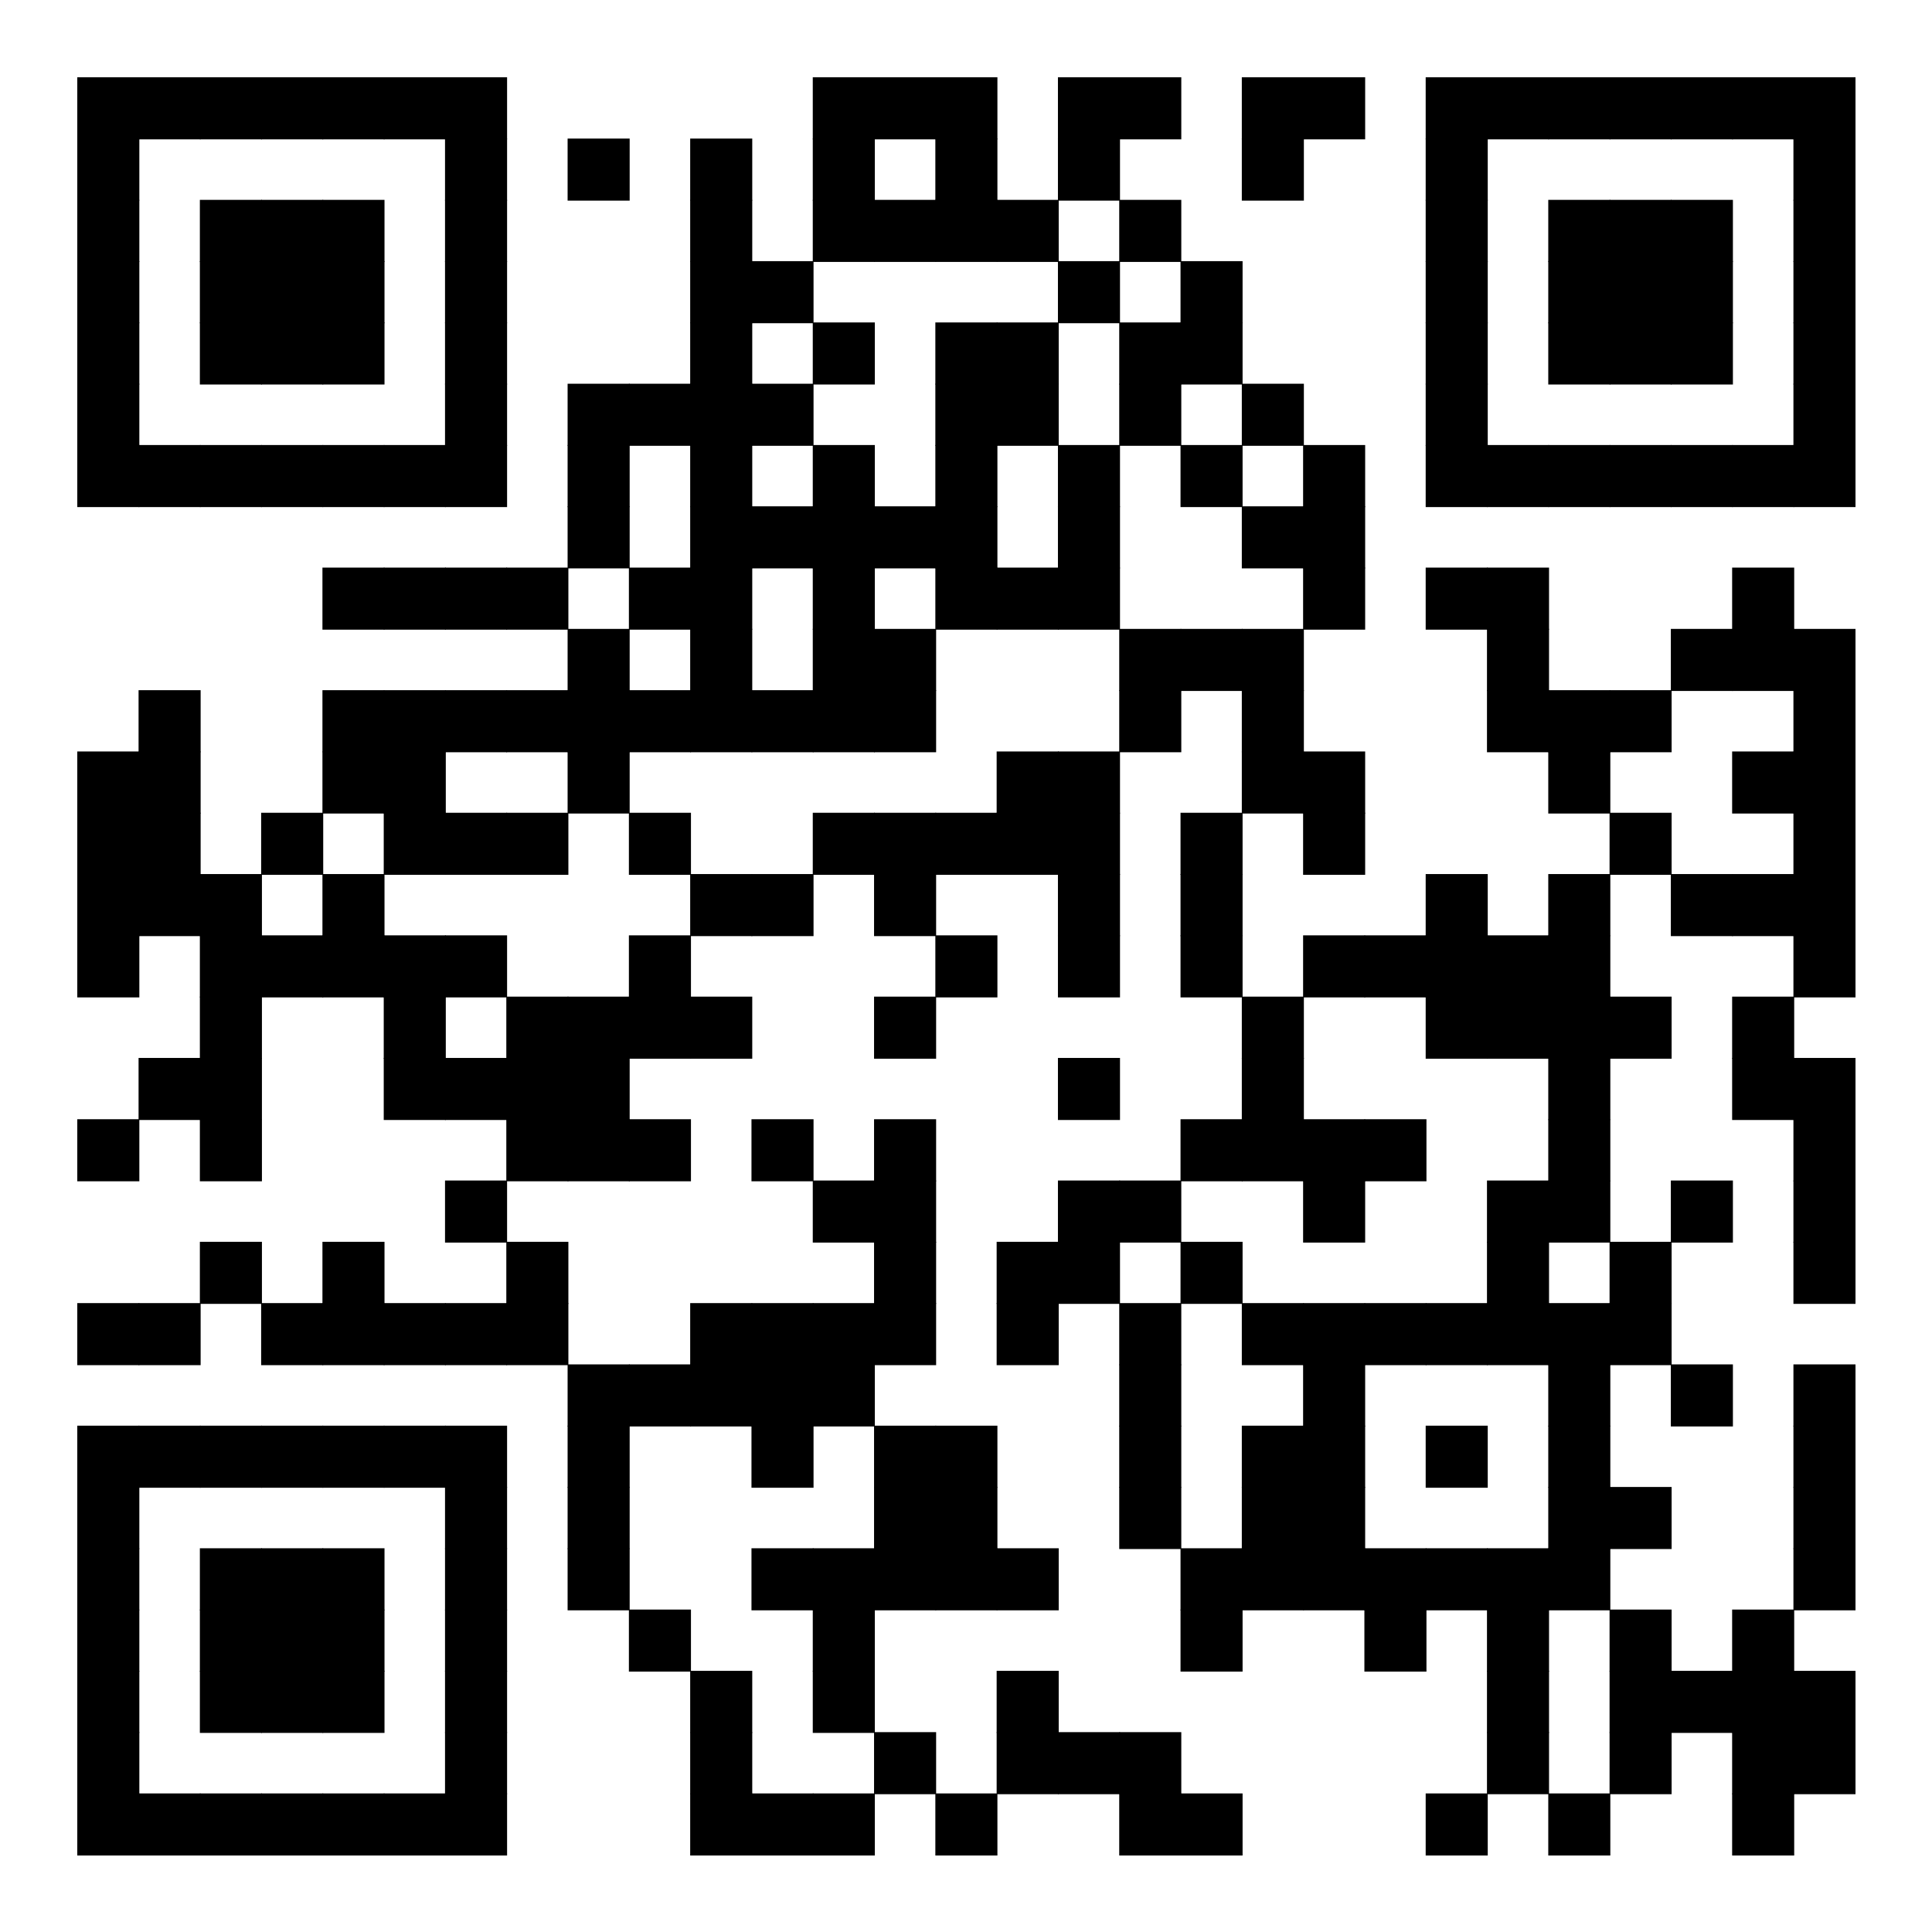 <svg version="1.1" baseProfile="tiny" xmlns="http://www.w3.org/2000/svg" width="250" height="250" ><rect xmlns="http://www.w3.org/2000/svg" shape-rendering="optimizeSpeed" width="250" height="250" fill="#fff" x="0" y="0"/><rect shape-rendering="optimizeSpeed" fill="#000" x="10" y="10"  width="8.031" height="8.031"></rect><rect shape-rendering="optimizeSpeed" fill="#000" x="17.931" y="10"  width="8.031" height="8.031"></rect><rect shape-rendering="optimizeSpeed" fill="#000" x="25.862" y="10"  width="8.031" height="8.031"></rect><rect shape-rendering="optimizeSpeed" fill="#000" x="33.793" y="10"  width="8.031" height="8.031"></rect><rect shape-rendering="optimizeSpeed" fill="#000" x="41.724" y="10"  width="8.031" height="8.031"></rect><rect shape-rendering="optimizeSpeed" fill="#000" x="49.655" y="10"  width="8.031" height="8.031"></rect><rect shape-rendering="optimizeSpeed" fill="#000" x="57.586" y="10"  width="8.031" height="8.031"></rect><rect shape-rendering="optimizeSpeed" fill="#000" x="105.172" y="10"  width="8.031" height="8.031"></rect><rect shape-rendering="optimizeSpeed" fill="#000" x="113.103" y="10"  width="8.031" height="8.031"></rect><rect shape-rendering="optimizeSpeed" fill="#000" x="121.034" y="10"  width="8.031" height="8.031"></rect><rect shape-rendering="optimizeSpeed" fill="#000" x="136.897" y="10"  width="8.031" height="8.031"></rect><rect shape-rendering="optimizeSpeed" fill="#000" x="144.828" y="10"  width="8.031" height="8.031"></rect><rect shape-rendering="optimizeSpeed" fill="#000" x="160.69" y="10"  width="8.031" height="8.031"></rect><rect shape-rendering="optimizeSpeed" fill="#000" x="168.621" y="10"  width="8.031" height="8.031"></rect><rect shape-rendering="optimizeSpeed" fill="#000" x="184.483" y="10"  width="8.031" height="8.031"></rect><rect shape-rendering="optimizeSpeed" fill="#000" x="192.414" y="10"  width="8.031" height="8.031"></rect><rect shape-rendering="optimizeSpeed" fill="#000" x="200.345" y="10"  width="8.031" height="8.031"></rect><rect shape-rendering="optimizeSpeed" fill="#000" x="208.276" y="10"  width="8.031" height="8.031"></rect><rect shape-rendering="optimizeSpeed" fill="#000" x="216.207" y="10"  width="8.031" height="8.031"></rect><rect shape-rendering="optimizeSpeed" fill="#000" x="224.138" y="10"  width="8.031" height="8.031"></rect><rect shape-rendering="optimizeSpeed" fill="#000" x="232.069" y="10"  width="8.031" height="8.031"></rect><rect shape-rendering="optimizeSpeed" fill="#000" x="10" y="17.931"  width="8.031" height="8.031"></rect><rect shape-rendering="optimizeSpeed" fill="#000" x="57.586" y="17.931"  width="8.031" height="8.031"></rect><rect shape-rendering="optimizeSpeed" fill="#000" x="73.448" y="17.931"  width="8.031" height="8.031"></rect><rect shape-rendering="optimizeSpeed" fill="#000" x="89.31" y="17.931"  width="8.031" height="8.031"></rect><rect shape-rendering="optimizeSpeed" fill="#000" x="105.172" y="17.931"  width="8.031" height="8.031"></rect><rect shape-rendering="optimizeSpeed" fill="#000" x="121.034" y="17.931"  width="8.031" height="8.031"></rect><rect shape-rendering="optimizeSpeed" fill="#000" x="136.897" y="17.931"  width="8.031" height="8.031"></rect><rect shape-rendering="optimizeSpeed" fill="#000" x="160.69" y="17.931"  width="8.031" height="8.031"></rect><rect shape-rendering="optimizeSpeed" fill="#000" x="184.483" y="17.931"  width="8.031" height="8.031"></rect><rect shape-rendering="optimizeSpeed" fill="#000" x="232.069" y="17.931"  width="8.031" height="8.031"></rect><rect shape-rendering="optimizeSpeed" fill="#000" x="10" y="25.862"  width="8.031" height="8.031"></rect><rect shape-rendering="optimizeSpeed" fill="#000" x="25.862" y="25.862"  width="8.031" height="8.031"></rect><rect shape-rendering="optimizeSpeed" fill="#000" x="33.793" y="25.862"  width="8.031" height="8.031"></rect><rect shape-rendering="optimizeSpeed" fill="#000" x="41.724" y="25.862"  width="8.031" height="8.031"></rect><rect shape-rendering="optimizeSpeed" fill="#000" x="57.586" y="25.862"  width="8.031" height="8.031"></rect><rect shape-rendering="optimizeSpeed" fill="#000" x="89.31" y="25.862"  width="8.031" height="8.031"></rect><rect shape-rendering="optimizeSpeed" fill="#000" x="105.172" y="25.862"  width="8.031" height="8.031"></rect><rect shape-rendering="optimizeSpeed" fill="#000" x="113.103" y="25.862"  width="8.031" height="8.031"></rect><rect shape-rendering="optimizeSpeed" fill="#000" x="121.034" y="25.862"  width="8.031" height="8.031"></rect><rect shape-rendering="optimizeSpeed" fill="#000" x="128.966" y="25.862"  width="8.031" height="8.031"></rect><rect shape-rendering="optimizeSpeed" fill="#000" x="144.828" y="25.862"  width="8.031" height="8.031"></rect><rect shape-rendering="optimizeSpeed" fill="#000" x="184.483" y="25.862"  width="8.031" height="8.031"></rect><rect shape-rendering="optimizeSpeed" fill="#000" x="200.345" y="25.862"  width="8.031" height="8.031"></rect><rect shape-rendering="optimizeSpeed" fill="#000" x="208.276" y="25.862"  width="8.031" height="8.031"></rect><rect shape-rendering="optimizeSpeed" fill="#000" x="216.207" y="25.862"  width="8.031" height="8.031"></rect><rect shape-rendering="optimizeSpeed" fill="#000" x="232.069" y="25.862"  width="8.031" height="8.031"></rect><rect shape-rendering="optimizeSpeed" fill="#000" x="10" y="33.793"  width="8.031" height="8.031"></rect><rect shape-rendering="optimizeSpeed" fill="#000" x="25.862" y="33.793"  width="8.031" height="8.031"></rect><rect shape-rendering="optimizeSpeed" fill="#000" x="33.793" y="33.793"  width="8.031" height="8.031"></rect><rect shape-rendering="optimizeSpeed" fill="#000" x="41.724" y="33.793"  width="8.031" height="8.031"></rect><rect shape-rendering="optimizeSpeed" fill="#000" x="57.586" y="33.793"  width="8.031" height="8.031"></rect><rect shape-rendering="optimizeSpeed" fill="#000" x="89.31" y="33.793"  width="8.031" height="8.031"></rect><rect shape-rendering="optimizeSpeed" fill="#000" x="97.241" y="33.793"  width="8.031" height="8.031"></rect><rect shape-rendering="optimizeSpeed" fill="#000" x="136.897" y="33.793"  width="8.031" height="8.031"></rect><rect shape-rendering="optimizeSpeed" fill="#000" x="152.759" y="33.793"  width="8.031" height="8.031"></rect><rect shape-rendering="optimizeSpeed" fill="#000" x="184.483" y="33.793"  width="8.031" height="8.031"></rect><rect shape-rendering="optimizeSpeed" fill="#000" x="200.345" y="33.793"  width="8.031" height="8.031"></rect><rect shape-rendering="optimizeSpeed" fill="#000" x="208.276" y="33.793"  width="8.031" height="8.031"></rect><rect shape-rendering="optimizeSpeed" fill="#000" x="216.207" y="33.793"  width="8.031" height="8.031"></rect><rect shape-rendering="optimizeSpeed" fill="#000" x="232.069" y="33.793"  width="8.031" height="8.031"></rect><rect shape-rendering="optimizeSpeed" fill="#000" x="10" y="41.724"  width="8.031" height="8.031"></rect><rect shape-rendering="optimizeSpeed" fill="#000" x="25.862" y="41.724"  width="8.031" height="8.031"></rect><rect shape-rendering="optimizeSpeed" fill="#000" x="33.793" y="41.724"  width="8.031" height="8.031"></rect><rect shape-rendering="optimizeSpeed" fill="#000" x="41.724" y="41.724"  width="8.031" height="8.031"></rect><rect shape-rendering="optimizeSpeed" fill="#000" x="57.586" y="41.724"  width="8.031" height="8.031"></rect><rect shape-rendering="optimizeSpeed" fill="#000" x="89.31" y="41.724"  width="8.031" height="8.031"></rect><rect shape-rendering="optimizeSpeed" fill="#000" x="105.172" y="41.724"  width="8.031" height="8.031"></rect><rect shape-rendering="optimizeSpeed" fill="#000" x="121.034" y="41.724"  width="8.031" height="8.031"></rect><rect shape-rendering="optimizeSpeed" fill="#000" x="128.966" y="41.724"  width="8.031" height="8.031"></rect><rect shape-rendering="optimizeSpeed" fill="#000" x="144.828" y="41.724"  width="8.031" height="8.031"></rect><rect shape-rendering="optimizeSpeed" fill="#000" x="152.759" y="41.724"  width="8.031" height="8.031"></rect><rect shape-rendering="optimizeSpeed" fill="#000" x="184.483" y="41.724"  width="8.031" height="8.031"></rect><rect shape-rendering="optimizeSpeed" fill="#000" x="200.345" y="41.724"  width="8.031" height="8.031"></rect><rect shape-rendering="optimizeSpeed" fill="#000" x="208.276" y="41.724"  width="8.031" height="8.031"></rect><rect shape-rendering="optimizeSpeed" fill="#000" x="216.207" y="41.724"  width="8.031" height="8.031"></rect><rect shape-rendering="optimizeSpeed" fill="#000" x="232.069" y="41.724"  width="8.031" height="8.031"></rect><rect shape-rendering="optimizeSpeed" fill="#000" x="10" y="49.655"  width="8.031" height="8.031"></rect><rect shape-rendering="optimizeSpeed" fill="#000" x="57.586" y="49.655"  width="8.031" height="8.031"></rect><rect shape-rendering="optimizeSpeed" fill="#000" x="73.448" y="49.655"  width="8.031" height="8.031"></rect><rect shape-rendering="optimizeSpeed" fill="#000" x="81.379" y="49.655"  width="8.031" height="8.031"></rect><rect shape-rendering="optimizeSpeed" fill="#000" x="89.31" y="49.655"  width="8.031" height="8.031"></rect><rect shape-rendering="optimizeSpeed" fill="#000" x="97.241" y="49.655"  width="8.031" height="8.031"></rect><rect shape-rendering="optimizeSpeed" fill="#000" x="121.034" y="49.655"  width="8.031" height="8.031"></rect><rect shape-rendering="optimizeSpeed" fill="#000" x="128.966" y="49.655"  width="8.031" height="8.031"></rect><rect shape-rendering="optimizeSpeed" fill="#000" x="144.828" y="49.655"  width="8.031" height="8.031"></rect><rect shape-rendering="optimizeSpeed" fill="#000" x="160.69" y="49.655"  width="8.031" height="8.031"></rect><rect shape-rendering="optimizeSpeed" fill="#000" x="184.483" y="49.655"  width="8.031" height="8.031"></rect><rect shape-rendering="optimizeSpeed" fill="#000" x="232.069" y="49.655"  width="8.031" height="8.031"></rect><rect shape-rendering="optimizeSpeed" fill="#000" x="10" y="57.586"  width="8.031" height="8.031"></rect><rect shape-rendering="optimizeSpeed" fill="#000" x="17.931" y="57.586"  width="8.031" height="8.031"></rect><rect shape-rendering="optimizeSpeed" fill="#000" x="25.862" y="57.586"  width="8.031" height="8.031"></rect><rect shape-rendering="optimizeSpeed" fill="#000" x="33.793" y="57.586"  width="8.031" height="8.031"></rect><rect shape-rendering="optimizeSpeed" fill="#000" x="41.724" y="57.586"  width="8.031" height="8.031"></rect><rect shape-rendering="optimizeSpeed" fill="#000" x="49.655" y="57.586"  width="8.031" height="8.031"></rect><rect shape-rendering="optimizeSpeed" fill="#000" x="57.586" y="57.586"  width="8.031" height="8.031"></rect><rect shape-rendering="optimizeSpeed" fill="#000" x="73.448" y="57.586"  width="8.031" height="8.031"></rect><rect shape-rendering="optimizeSpeed" fill="#000" x="89.31" y="57.586"  width="8.031" height="8.031"></rect><rect shape-rendering="optimizeSpeed" fill="#000" x="105.172" y="57.586"  width="8.031" height="8.031"></rect><rect shape-rendering="optimizeSpeed" fill="#000" x="121.034" y="57.586"  width="8.031" height="8.031"></rect><rect shape-rendering="optimizeSpeed" fill="#000" x="136.897" y="57.586"  width="8.031" height="8.031"></rect><rect shape-rendering="optimizeSpeed" fill="#000" x="152.759" y="57.586"  width="8.031" height="8.031"></rect><rect shape-rendering="optimizeSpeed" fill="#000" x="168.621" y="57.586"  width="8.031" height="8.031"></rect><rect shape-rendering="optimizeSpeed" fill="#000" x="184.483" y="57.586"  width="8.031" height="8.031"></rect><rect shape-rendering="optimizeSpeed" fill="#000" x="192.414" y="57.586"  width="8.031" height="8.031"></rect><rect shape-rendering="optimizeSpeed" fill="#000" x="200.345" y="57.586"  width="8.031" height="8.031"></rect><rect shape-rendering="optimizeSpeed" fill="#000" x="208.276" y="57.586"  width="8.031" height="8.031"></rect><rect shape-rendering="optimizeSpeed" fill="#000" x="216.207" y="57.586"  width="8.031" height="8.031"></rect><rect shape-rendering="optimizeSpeed" fill="#000" x="224.138" y="57.586"  width="8.031" height="8.031"></rect><rect shape-rendering="optimizeSpeed" fill="#000" x="232.069" y="57.586"  width="8.031" height="8.031"></rect><rect shape-rendering="optimizeSpeed" fill="#000" x="73.448" y="65.517"  width="8.031" height="8.031"></rect><rect shape-rendering="optimizeSpeed" fill="#000" x="89.31" y="65.517"  width="8.031" height="8.031"></rect><rect shape-rendering="optimizeSpeed" fill="#000" x="97.241" y="65.517"  width="8.031" height="8.031"></rect><rect shape-rendering="optimizeSpeed" fill="#000" x="105.172" y="65.517"  width="8.031" height="8.031"></rect><rect shape-rendering="optimizeSpeed" fill="#000" x="113.103" y="65.517"  width="8.031" height="8.031"></rect><rect shape-rendering="optimizeSpeed" fill="#000" x="121.034" y="65.517"  width="8.031" height="8.031"></rect><rect shape-rendering="optimizeSpeed" fill="#000" x="136.897" y="65.517"  width="8.031" height="8.031"></rect><rect shape-rendering="optimizeSpeed" fill="#000" x="160.69" y="65.517"  width="8.031" height="8.031"></rect><rect shape-rendering="optimizeSpeed" fill="#000" x="168.621" y="65.517"  width="8.031" height="8.031"></rect><rect shape-rendering="optimizeSpeed" fill="#000" x="41.724" y="73.448"  width="8.031" height="8.031"></rect><rect shape-rendering="optimizeSpeed" fill="#000" x="49.655" y="73.448"  width="8.031" height="8.031"></rect><rect shape-rendering="optimizeSpeed" fill="#000" x="57.586" y="73.448"  width="8.031" height="8.031"></rect><rect shape-rendering="optimizeSpeed" fill="#000" x="65.517" y="73.448"  width="8.031" height="8.031"></rect><rect shape-rendering="optimizeSpeed" fill="#000" x="81.379" y="73.448"  width="8.031" height="8.031"></rect><rect shape-rendering="optimizeSpeed" fill="#000" x="89.31" y="73.448"  width="8.031" height="8.031"></rect><rect shape-rendering="optimizeSpeed" fill="#000" x="105.172" y="73.448"  width="8.031" height="8.031"></rect><rect shape-rendering="optimizeSpeed" fill="#000" x="121.034" y="73.448"  width="8.031" height="8.031"></rect><rect shape-rendering="optimizeSpeed" fill="#000" x="128.966" y="73.448"  width="8.031" height="8.031"></rect><rect shape-rendering="optimizeSpeed" fill="#000" x="136.897" y="73.448"  width="8.031" height="8.031"></rect><rect shape-rendering="optimizeSpeed" fill="#000" x="168.621" y="73.448"  width="8.031" height="8.031"></rect><rect shape-rendering="optimizeSpeed" fill="#000" x="184.483" y="73.448"  width="8.031" height="8.031"></rect><rect shape-rendering="optimizeSpeed" fill="#000" x="192.414" y="73.448"  width="8.031" height="8.031"></rect><rect shape-rendering="optimizeSpeed" fill="#000" x="224.138" y="73.448"  width="8.031" height="8.031"></rect><rect shape-rendering="optimizeSpeed" fill="#000" x="73.448" y="81.379"  width="8.031" height="8.031"></rect><rect shape-rendering="optimizeSpeed" fill="#000" x="89.31" y="81.379"  width="8.031" height="8.031"></rect><rect shape-rendering="optimizeSpeed" fill="#000" x="105.172" y="81.379"  width="8.031" height="8.031"></rect><rect shape-rendering="optimizeSpeed" fill="#000" x="113.103" y="81.379"  width="8.031" height="8.031"></rect><rect shape-rendering="optimizeSpeed" fill="#000" x="144.828" y="81.379"  width="8.031" height="8.031"></rect><rect shape-rendering="optimizeSpeed" fill="#000" x="152.759" y="81.379"  width="8.031" height="8.031"></rect><rect shape-rendering="optimizeSpeed" fill="#000" x="160.69" y="81.379"  width="8.031" height="8.031"></rect><rect shape-rendering="optimizeSpeed" fill="#000" x="192.414" y="81.379"  width="8.031" height="8.031"></rect><rect shape-rendering="optimizeSpeed" fill="#000" x="216.207" y="81.379"  width="8.031" height="8.031"></rect><rect shape-rendering="optimizeSpeed" fill="#000" x="224.138" y="81.379"  width="8.031" height="8.031"></rect><rect shape-rendering="optimizeSpeed" fill="#000" x="232.069" y="81.379"  width="8.031" height="8.031"></rect><rect shape-rendering="optimizeSpeed" fill="#000" x="17.931" y="89.31"  width="8.031" height="8.031"></rect><rect shape-rendering="optimizeSpeed" fill="#000" x="41.724" y="89.31"  width="8.031" height="8.031"></rect><rect shape-rendering="optimizeSpeed" fill="#000" x="49.655" y="89.31"  width="8.031" height="8.031"></rect><rect shape-rendering="optimizeSpeed" fill="#000" x="57.586" y="89.31"  width="8.031" height="8.031"></rect><rect shape-rendering="optimizeSpeed" fill="#000" x="65.517" y="89.31"  width="8.031" height="8.031"></rect><rect shape-rendering="optimizeSpeed" fill="#000" x="73.448" y="89.31"  width="8.031" height="8.031"></rect><rect shape-rendering="optimizeSpeed" fill="#000" x="81.379" y="89.31"  width="8.031" height="8.031"></rect><rect shape-rendering="optimizeSpeed" fill="#000" x="89.31" y="89.31"  width="8.031" height="8.031"></rect><rect shape-rendering="optimizeSpeed" fill="#000" x="97.241" y="89.31"  width="8.031" height="8.031"></rect><rect shape-rendering="optimizeSpeed" fill="#000" x="105.172" y="89.31"  width="8.031" height="8.031"></rect><rect shape-rendering="optimizeSpeed" fill="#000" x="113.103" y="89.31"  width="8.031" height="8.031"></rect><rect shape-rendering="optimizeSpeed" fill="#000" x="144.828" y="89.31"  width="8.031" height="8.031"></rect><rect shape-rendering="optimizeSpeed" fill="#000" x="160.69" y="89.31"  width="8.031" height="8.031"></rect><rect shape-rendering="optimizeSpeed" fill="#000" x="192.414" y="89.31"  width="8.031" height="8.031"></rect><rect shape-rendering="optimizeSpeed" fill="#000" x="200.345" y="89.31"  width="8.031" height="8.031"></rect><rect shape-rendering="optimizeSpeed" fill="#000" x="208.276" y="89.31"  width="8.031" height="8.031"></rect><rect shape-rendering="optimizeSpeed" fill="#000" x="232.069" y="89.31"  width="8.031" height="8.031"></rect><rect shape-rendering="optimizeSpeed" fill="#000" x="10" y="97.241"  width="8.031" height="8.031"></rect><rect shape-rendering="optimizeSpeed" fill="#000" x="17.931" y="97.241"  width="8.031" height="8.031"></rect><rect shape-rendering="optimizeSpeed" fill="#000" x="41.724" y="97.241"  width="8.031" height="8.031"></rect><rect shape-rendering="optimizeSpeed" fill="#000" x="49.655" y="97.241"  width="8.031" height="8.031"></rect><rect shape-rendering="optimizeSpeed" fill="#000" x="73.448" y="97.241"  width="8.031" height="8.031"></rect><rect shape-rendering="optimizeSpeed" fill="#000" x="128.966" y="97.241"  width="8.031" height="8.031"></rect><rect shape-rendering="optimizeSpeed" fill="#000" x="136.897" y="97.241"  width="8.031" height="8.031"></rect><rect shape-rendering="optimizeSpeed" fill="#000" x="160.69" y="97.241"  width="8.031" height="8.031"></rect><rect shape-rendering="optimizeSpeed" fill="#000" x="168.621" y="97.241"  width="8.031" height="8.031"></rect><rect shape-rendering="optimizeSpeed" fill="#000" x="200.345" y="97.241"  width="8.031" height="8.031"></rect><rect shape-rendering="optimizeSpeed" fill="#000" x="224.138" y="97.241"  width="8.031" height="8.031"></rect><rect shape-rendering="optimizeSpeed" fill="#000" x="232.069" y="97.241"  width="8.031" height="8.031"></rect><rect shape-rendering="optimizeSpeed" fill="#000" x="10" y="105.172"  width="8.031" height="8.031"></rect><rect shape-rendering="optimizeSpeed" fill="#000" x="17.931" y="105.172"  width="8.031" height="8.031"></rect><rect shape-rendering="optimizeSpeed" fill="#000" x="33.793" y="105.172"  width="8.031" height="8.031"></rect><rect shape-rendering="optimizeSpeed" fill="#000" x="49.655" y="105.172"  width="8.031" height="8.031"></rect><rect shape-rendering="optimizeSpeed" fill="#000" x="57.586" y="105.172"  width="8.031" height="8.031"></rect><rect shape-rendering="optimizeSpeed" fill="#000" x="65.517" y="105.172"  width="8.031" height="8.031"></rect><rect shape-rendering="optimizeSpeed" fill="#000" x="81.379" y="105.172"  width="8.031" height="8.031"></rect><rect shape-rendering="optimizeSpeed" fill="#000" x="105.172" y="105.172"  width="8.031" height="8.031"></rect><rect shape-rendering="optimizeSpeed" fill="#000" x="113.103" y="105.172"  width="8.031" height="8.031"></rect><rect shape-rendering="optimizeSpeed" fill="#000" x="121.034" y="105.172"  width="8.031" height="8.031"></rect><rect shape-rendering="optimizeSpeed" fill="#000" x="128.966" y="105.172"  width="8.031" height="8.031"></rect><rect shape-rendering="optimizeSpeed" fill="#000" x="136.897" y="105.172"  width="8.031" height="8.031"></rect><rect shape-rendering="optimizeSpeed" fill="#000" x="152.759" y="105.172"  width="8.031" height="8.031"></rect><rect shape-rendering="optimizeSpeed" fill="#000" x="168.621" y="105.172"  width="8.031" height="8.031"></rect><rect shape-rendering="optimizeSpeed" fill="#000" x="208.276" y="105.172"  width="8.031" height="8.031"></rect><rect shape-rendering="optimizeSpeed" fill="#000" x="232.069" y="105.172"  width="8.031" height="8.031"></rect><rect shape-rendering="optimizeSpeed" fill="#000" x="10" y="113.103"  width="8.031" height="8.031"></rect><rect shape-rendering="optimizeSpeed" fill="#000" x="17.931" y="113.103"  width="8.031" height="8.031"></rect><rect shape-rendering="optimizeSpeed" fill="#000" x="25.862" y="113.103"  width="8.031" height="8.031"></rect><rect shape-rendering="optimizeSpeed" fill="#000" x="41.724" y="113.103"  width="8.031" height="8.031"></rect><rect shape-rendering="optimizeSpeed" fill="#000" x="89.31" y="113.103"  width="8.031" height="8.031"></rect><rect shape-rendering="optimizeSpeed" fill="#000" x="97.241" y="113.103"  width="8.031" height="8.031"></rect><rect shape-rendering="optimizeSpeed" fill="#000" x="113.103" y="113.103"  width="8.031" height="8.031"></rect><rect shape-rendering="optimizeSpeed" fill="#000" x="136.897" y="113.103"  width="8.031" height="8.031"></rect><rect shape-rendering="optimizeSpeed" fill="#000" x="152.759" y="113.103"  width="8.031" height="8.031"></rect><rect shape-rendering="optimizeSpeed" fill="#000" x="184.483" y="113.103"  width="8.031" height="8.031"></rect><rect shape-rendering="optimizeSpeed" fill="#000" x="200.345" y="113.103"  width="8.031" height="8.031"></rect><rect shape-rendering="optimizeSpeed" fill="#000" x="216.207" y="113.103"  width="8.031" height="8.031"></rect><rect shape-rendering="optimizeSpeed" fill="#000" x="224.138" y="113.103"  width="8.031" height="8.031"></rect><rect shape-rendering="optimizeSpeed" fill="#000" x="232.069" y="113.103"  width="8.031" height="8.031"></rect><rect shape-rendering="optimizeSpeed" fill="#000" x="10" y="121.034"  width="8.031" height="8.031"></rect><rect shape-rendering="optimizeSpeed" fill="#000" x="25.862" y="121.034"  width="8.031" height="8.031"></rect><rect shape-rendering="optimizeSpeed" fill="#000" x="33.793" y="121.034"  width="8.031" height="8.031"></rect><rect shape-rendering="optimizeSpeed" fill="#000" x="41.724" y="121.034"  width="8.031" height="8.031"></rect><rect shape-rendering="optimizeSpeed" fill="#000" x="49.655" y="121.034"  width="8.031" height="8.031"></rect><rect shape-rendering="optimizeSpeed" fill="#000" x="57.586" y="121.034"  width="8.031" height="8.031"></rect><rect shape-rendering="optimizeSpeed" fill="#000" x="81.379" y="121.034"  width="8.031" height="8.031"></rect><rect shape-rendering="optimizeSpeed" fill="#000" x="121.034" y="121.034"  width="8.031" height="8.031"></rect><rect shape-rendering="optimizeSpeed" fill="#000" x="136.897" y="121.034"  width="8.031" height="8.031"></rect><rect shape-rendering="optimizeSpeed" fill="#000" x="152.759" y="121.034"  width="8.031" height="8.031"></rect><rect shape-rendering="optimizeSpeed" fill="#000" x="168.621" y="121.034"  width="8.031" height="8.031"></rect><rect shape-rendering="optimizeSpeed" fill="#000" x="176.552" y="121.034"  width="8.031" height="8.031"></rect><rect shape-rendering="optimizeSpeed" fill="#000" x="184.483" y="121.034"  width="8.031" height="8.031"></rect><rect shape-rendering="optimizeSpeed" fill="#000" x="192.414" y="121.034"  width="8.031" height="8.031"></rect><rect shape-rendering="optimizeSpeed" fill="#000" x="200.345" y="121.034"  width="8.031" height="8.031"></rect><rect shape-rendering="optimizeSpeed" fill="#000" x="232.069" y="121.034"  width="8.031" height="8.031"></rect><rect shape-rendering="optimizeSpeed" fill="#000" x="25.862" y="128.966"  width="8.031" height="8.031"></rect><rect shape-rendering="optimizeSpeed" fill="#000" x="49.655" y="128.966"  width="8.031" height="8.031"></rect><rect shape-rendering="optimizeSpeed" fill="#000" x="65.517" y="128.966"  width="8.031" height="8.031"></rect><rect shape-rendering="optimizeSpeed" fill="#000" x="73.448" y="128.966"  width="8.031" height="8.031"></rect><rect shape-rendering="optimizeSpeed" fill="#000" x="81.379" y="128.966"  width="8.031" height="8.031"></rect><rect shape-rendering="optimizeSpeed" fill="#000" x="89.31" y="128.966"  width="8.031" height="8.031"></rect><rect shape-rendering="optimizeSpeed" fill="#000" x="113.103" y="128.966"  width="8.031" height="8.031"></rect><rect shape-rendering="optimizeSpeed" fill="#000" x="160.69" y="128.966"  width="8.031" height="8.031"></rect><rect shape-rendering="optimizeSpeed" fill="#000" x="184.483" y="128.966"  width="8.031" height="8.031"></rect><rect shape-rendering="optimizeSpeed" fill="#000" x="192.414" y="128.966"  width="8.031" height="8.031"></rect><rect shape-rendering="optimizeSpeed" fill="#000" x="200.345" y="128.966"  width="8.031" height="8.031"></rect><rect shape-rendering="optimizeSpeed" fill="#000" x="208.276" y="128.966"  width="8.031" height="8.031"></rect><rect shape-rendering="optimizeSpeed" fill="#000" x="224.138" y="128.966"  width="8.031" height="8.031"></rect><rect shape-rendering="optimizeSpeed" fill="#000" x="17.931" y="136.897"  width="8.031" height="8.031"></rect><rect shape-rendering="optimizeSpeed" fill="#000" x="25.862" y="136.897"  width="8.031" height="8.031"></rect><rect shape-rendering="optimizeSpeed" fill="#000" x="49.655" y="136.897"  width="8.031" height="8.031"></rect><rect shape-rendering="optimizeSpeed" fill="#000" x="57.586" y="136.897"  width="8.031" height="8.031"></rect><rect shape-rendering="optimizeSpeed" fill="#000" x="65.517" y="136.897"  width="8.031" height="8.031"></rect><rect shape-rendering="optimizeSpeed" fill="#000" x="73.448" y="136.897"  width="8.031" height="8.031"></rect><rect shape-rendering="optimizeSpeed" fill="#000" x="136.897" y="136.897"  width="8.031" height="8.031"></rect><rect shape-rendering="optimizeSpeed" fill="#000" x="160.69" y="136.897"  width="8.031" height="8.031"></rect><rect shape-rendering="optimizeSpeed" fill="#000" x="200.345" y="136.897"  width="8.031" height="8.031"></rect><rect shape-rendering="optimizeSpeed" fill="#000" x="224.138" y="136.897"  width="8.031" height="8.031"></rect><rect shape-rendering="optimizeSpeed" fill="#000" x="232.069" y="136.897"  width="8.031" height="8.031"></rect><rect shape-rendering="optimizeSpeed" fill="#000" x="10" y="144.828"  width="8.031" height="8.031"></rect><rect shape-rendering="optimizeSpeed" fill="#000" x="25.862" y="144.828"  width="8.031" height="8.031"></rect><rect shape-rendering="optimizeSpeed" fill="#000" x="65.517" y="144.828"  width="8.031" height="8.031"></rect><rect shape-rendering="optimizeSpeed" fill="#000" x="73.448" y="144.828"  width="8.031" height="8.031"></rect><rect shape-rendering="optimizeSpeed" fill="#000" x="81.379" y="144.828"  width="8.031" height="8.031"></rect><rect shape-rendering="optimizeSpeed" fill="#000" x="97.241" y="144.828"  width="8.031" height="8.031"></rect><rect shape-rendering="optimizeSpeed" fill="#000" x="113.103" y="144.828"  width="8.031" height="8.031"></rect><rect shape-rendering="optimizeSpeed" fill="#000" x="152.759" y="144.828"  width="8.031" height="8.031"></rect><rect shape-rendering="optimizeSpeed" fill="#000" x="160.69" y="144.828"  width="8.031" height="8.031"></rect><rect shape-rendering="optimizeSpeed" fill="#000" x="168.621" y="144.828"  width="8.031" height="8.031"></rect><rect shape-rendering="optimizeSpeed" fill="#000" x="176.552" y="144.828"  width="8.031" height="8.031"></rect><rect shape-rendering="optimizeSpeed" fill="#000" x="200.345" y="144.828"  width="8.031" height="8.031"></rect><rect shape-rendering="optimizeSpeed" fill="#000" x="232.069" y="144.828"  width="8.031" height="8.031"></rect><rect shape-rendering="optimizeSpeed" fill="#000" x="57.586" y="152.759"  width="8.031" height="8.031"></rect><rect shape-rendering="optimizeSpeed" fill="#000" x="105.172" y="152.759"  width="8.031" height="8.031"></rect><rect shape-rendering="optimizeSpeed" fill="#000" x="113.103" y="152.759"  width="8.031" height="8.031"></rect><rect shape-rendering="optimizeSpeed" fill="#000" x="136.897" y="152.759"  width="8.031" height="8.031"></rect><rect shape-rendering="optimizeSpeed" fill="#000" x="144.828" y="152.759"  width="8.031" height="8.031"></rect><rect shape-rendering="optimizeSpeed" fill="#000" x="168.621" y="152.759"  width="8.031" height="8.031"></rect><rect shape-rendering="optimizeSpeed" fill="#000" x="192.414" y="152.759"  width="8.031" height="8.031"></rect><rect shape-rendering="optimizeSpeed" fill="#000" x="200.345" y="152.759"  width="8.031" height="8.031"></rect><rect shape-rendering="optimizeSpeed" fill="#000" x="216.207" y="152.759"  width="8.031" height="8.031"></rect><rect shape-rendering="optimizeSpeed" fill="#000" x="232.069" y="152.759"  width="8.031" height="8.031"></rect><rect shape-rendering="optimizeSpeed" fill="#000" x="25.862" y="160.69"  width="8.031" height="8.031"></rect><rect shape-rendering="optimizeSpeed" fill="#000" x="41.724" y="160.69"  width="8.031" height="8.031"></rect><rect shape-rendering="optimizeSpeed" fill="#000" x="65.517" y="160.69"  width="8.031" height="8.031"></rect><rect shape-rendering="optimizeSpeed" fill="#000" x="113.103" y="160.69"  width="8.031" height="8.031"></rect><rect shape-rendering="optimizeSpeed" fill="#000" x="128.966" y="160.69"  width="8.031" height="8.031"></rect><rect shape-rendering="optimizeSpeed" fill="#000" x="136.897" y="160.69"  width="8.031" height="8.031"></rect><rect shape-rendering="optimizeSpeed" fill="#000" x="152.759" y="160.69"  width="8.031" height="8.031"></rect><rect shape-rendering="optimizeSpeed" fill="#000" x="192.414" y="160.69"  width="8.031" height="8.031"></rect><rect shape-rendering="optimizeSpeed" fill="#000" x="208.276" y="160.69"  width="8.031" height="8.031"></rect><rect shape-rendering="optimizeSpeed" fill="#000" x="232.069" y="160.69"  width="8.031" height="8.031"></rect><rect shape-rendering="optimizeSpeed" fill="#000" x="10" y="168.621"  width="8.031" height="8.031"></rect><rect shape-rendering="optimizeSpeed" fill="#000" x="17.931" y="168.621"  width="8.031" height="8.031"></rect><rect shape-rendering="optimizeSpeed" fill="#000" x="33.793" y="168.621"  width="8.031" height="8.031"></rect><rect shape-rendering="optimizeSpeed" fill="#000" x="41.724" y="168.621"  width="8.031" height="8.031"></rect><rect shape-rendering="optimizeSpeed" fill="#000" x="49.655" y="168.621"  width="8.031" height="8.031"></rect><rect shape-rendering="optimizeSpeed" fill="#000" x="57.586" y="168.621"  width="8.031" height="8.031"></rect><rect shape-rendering="optimizeSpeed" fill="#000" x="65.517" y="168.621"  width="8.031" height="8.031"></rect><rect shape-rendering="optimizeSpeed" fill="#000" x="89.31" y="168.621"  width="8.031" height="8.031"></rect><rect shape-rendering="optimizeSpeed" fill="#000" x="97.241" y="168.621"  width="8.031" height="8.031"></rect><rect shape-rendering="optimizeSpeed" fill="#000" x="105.172" y="168.621"  width="8.031" height="8.031"></rect><rect shape-rendering="optimizeSpeed" fill="#000" x="113.103" y="168.621"  width="8.031" height="8.031"></rect><rect shape-rendering="optimizeSpeed" fill="#000" x="128.966" y="168.621"  width="8.031" height="8.031"></rect><rect shape-rendering="optimizeSpeed" fill="#000" x="144.828" y="168.621"  width="8.031" height="8.031"></rect><rect shape-rendering="optimizeSpeed" fill="#000" x="160.69" y="168.621"  width="8.031" height="8.031"></rect><rect shape-rendering="optimizeSpeed" fill="#000" x="168.621" y="168.621"  width="8.031" height="8.031"></rect><rect shape-rendering="optimizeSpeed" fill="#000" x="176.552" y="168.621"  width="8.031" height="8.031"></rect><rect shape-rendering="optimizeSpeed" fill="#000" x="184.483" y="168.621"  width="8.031" height="8.031"></rect><rect shape-rendering="optimizeSpeed" fill="#000" x="192.414" y="168.621"  width="8.031" height="8.031"></rect><rect shape-rendering="optimizeSpeed" fill="#000" x="200.345" y="168.621"  width="8.031" height="8.031"></rect><rect shape-rendering="optimizeSpeed" fill="#000" x="208.276" y="168.621"  width="8.031" height="8.031"></rect><rect shape-rendering="optimizeSpeed" fill="#000" x="73.448" y="176.552"  width="8.031" height="8.031"></rect><rect shape-rendering="optimizeSpeed" fill="#000" x="81.379" y="176.552"  width="8.031" height="8.031"></rect><rect shape-rendering="optimizeSpeed" fill="#000" x="89.31" y="176.552"  width="8.031" height="8.031"></rect><rect shape-rendering="optimizeSpeed" fill="#000" x="97.241" y="176.552"  width="8.031" height="8.031"></rect><rect shape-rendering="optimizeSpeed" fill="#000" x="105.172" y="176.552"  width="8.031" height="8.031"></rect><rect shape-rendering="optimizeSpeed" fill="#000" x="144.828" y="176.552"  width="8.031" height="8.031"></rect><rect shape-rendering="optimizeSpeed" fill="#000" x="168.621" y="176.552"  width="8.031" height="8.031"></rect><rect shape-rendering="optimizeSpeed" fill="#000" x="200.345" y="176.552"  width="8.031" height="8.031"></rect><rect shape-rendering="optimizeSpeed" fill="#000" x="216.207" y="176.552"  width="8.031" height="8.031"></rect><rect shape-rendering="optimizeSpeed" fill="#000" x="232.069" y="176.552"  width="8.031" height="8.031"></rect><rect shape-rendering="optimizeSpeed" fill="#000" x="10" y="184.483"  width="8.031" height="8.031"></rect><rect shape-rendering="optimizeSpeed" fill="#000" x="17.931" y="184.483"  width="8.031" height="8.031"></rect><rect shape-rendering="optimizeSpeed" fill="#000" x="25.862" y="184.483"  width="8.031" height="8.031"></rect><rect shape-rendering="optimizeSpeed" fill="#000" x="33.793" y="184.483"  width="8.031" height="8.031"></rect><rect shape-rendering="optimizeSpeed" fill="#000" x="41.724" y="184.483"  width="8.031" height="8.031"></rect><rect shape-rendering="optimizeSpeed" fill="#000" x="49.655" y="184.483"  width="8.031" height="8.031"></rect><rect shape-rendering="optimizeSpeed" fill="#000" x="57.586" y="184.483"  width="8.031" height="8.031"></rect><rect shape-rendering="optimizeSpeed" fill="#000" x="73.448" y="184.483"  width="8.031" height="8.031"></rect><rect shape-rendering="optimizeSpeed" fill="#000" x="97.241" y="184.483"  width="8.031" height="8.031"></rect><rect shape-rendering="optimizeSpeed" fill="#000" x="113.103" y="184.483"  width="8.031" height="8.031"></rect><rect shape-rendering="optimizeSpeed" fill="#000" x="121.034" y="184.483"  width="8.031" height="8.031"></rect><rect shape-rendering="optimizeSpeed" fill="#000" x="144.828" y="184.483"  width="8.031" height="8.031"></rect><rect shape-rendering="optimizeSpeed" fill="#000" x="160.69" y="184.483"  width="8.031" height="8.031"></rect><rect shape-rendering="optimizeSpeed" fill="#000" x="168.621" y="184.483"  width="8.031" height="8.031"></rect><rect shape-rendering="optimizeSpeed" fill="#000" x="184.483" y="184.483"  width="8.031" height="8.031"></rect><rect shape-rendering="optimizeSpeed" fill="#000" x="200.345" y="184.483"  width="8.031" height="8.031"></rect><rect shape-rendering="optimizeSpeed" fill="#000" x="232.069" y="184.483"  width="8.031" height="8.031"></rect><rect shape-rendering="optimizeSpeed" fill="#000" x="10" y="192.414"  width="8.031" height="8.031"></rect><rect shape-rendering="optimizeSpeed" fill="#000" x="57.586" y="192.414"  width="8.031" height="8.031"></rect><rect shape-rendering="optimizeSpeed" fill="#000" x="73.448" y="192.414"  width="8.031" height="8.031"></rect><rect shape-rendering="optimizeSpeed" fill="#000" x="113.103" y="192.414"  width="8.031" height="8.031"></rect><rect shape-rendering="optimizeSpeed" fill="#000" x="121.034" y="192.414"  width="8.031" height="8.031"></rect><rect shape-rendering="optimizeSpeed" fill="#000" x="144.828" y="192.414"  width="8.031" height="8.031"></rect><rect shape-rendering="optimizeSpeed" fill="#000" x="160.69" y="192.414"  width="8.031" height="8.031"></rect><rect shape-rendering="optimizeSpeed" fill="#000" x="168.621" y="192.414"  width="8.031" height="8.031"></rect><rect shape-rendering="optimizeSpeed" fill="#000" x="200.345" y="192.414"  width="8.031" height="8.031"></rect><rect shape-rendering="optimizeSpeed" fill="#000" x="208.276" y="192.414"  width="8.031" height="8.031"></rect><rect shape-rendering="optimizeSpeed" fill="#000" x="232.069" y="192.414"  width="8.031" height="8.031"></rect><rect shape-rendering="optimizeSpeed" fill="#000" x="10" y="200.345"  width="8.031" height="8.031"></rect><rect shape-rendering="optimizeSpeed" fill="#000" x="25.862" y="200.345"  width="8.031" height="8.031"></rect><rect shape-rendering="optimizeSpeed" fill="#000" x="33.793" y="200.345"  width="8.031" height="8.031"></rect><rect shape-rendering="optimizeSpeed" fill="#000" x="41.724" y="200.345"  width="8.031" height="8.031"></rect><rect shape-rendering="optimizeSpeed" fill="#000" x="57.586" y="200.345"  width="8.031" height="8.031"></rect><rect shape-rendering="optimizeSpeed" fill="#000" x="73.448" y="200.345"  width="8.031" height="8.031"></rect><rect shape-rendering="optimizeSpeed" fill="#000" x="97.241" y="200.345"  width="8.031" height="8.031"></rect><rect shape-rendering="optimizeSpeed" fill="#000" x="105.172" y="200.345"  width="8.031" height="8.031"></rect><rect shape-rendering="optimizeSpeed" fill="#000" x="113.103" y="200.345"  width="8.031" height="8.031"></rect><rect shape-rendering="optimizeSpeed" fill="#000" x="121.034" y="200.345"  width="8.031" height="8.031"></rect><rect shape-rendering="optimizeSpeed" fill="#000" x="128.966" y="200.345"  width="8.031" height="8.031"></rect><rect shape-rendering="optimizeSpeed" fill="#000" x="152.759" y="200.345"  width="8.031" height="8.031"></rect><rect shape-rendering="optimizeSpeed" fill="#000" x="160.69" y="200.345"  width="8.031" height="8.031"></rect><rect shape-rendering="optimizeSpeed" fill="#000" x="168.621" y="200.345"  width="8.031" height="8.031"></rect><rect shape-rendering="optimizeSpeed" fill="#000" x="176.552" y="200.345"  width="8.031" height="8.031"></rect><rect shape-rendering="optimizeSpeed" fill="#000" x="184.483" y="200.345"  width="8.031" height="8.031"></rect><rect shape-rendering="optimizeSpeed" fill="#000" x="192.414" y="200.345"  width="8.031" height="8.031"></rect><rect shape-rendering="optimizeSpeed" fill="#000" x="200.345" y="200.345"  width="8.031" height="8.031"></rect><rect shape-rendering="optimizeSpeed" fill="#000" x="232.069" y="200.345"  width="8.031" height="8.031"></rect><rect shape-rendering="optimizeSpeed" fill="#000" x="10" y="208.276"  width="8.031" height="8.031"></rect><rect shape-rendering="optimizeSpeed" fill="#000" x="25.862" y="208.276"  width="8.031" height="8.031"></rect><rect shape-rendering="optimizeSpeed" fill="#000" x="33.793" y="208.276"  width="8.031" height="8.031"></rect><rect shape-rendering="optimizeSpeed" fill="#000" x="41.724" y="208.276"  width="8.031" height="8.031"></rect><rect shape-rendering="optimizeSpeed" fill="#000" x="57.586" y="208.276"  width="8.031" height="8.031"></rect><rect shape-rendering="optimizeSpeed" fill="#000" x="81.379" y="208.276"  width="8.031" height="8.031"></rect><rect shape-rendering="optimizeSpeed" fill="#000" x="105.172" y="208.276"  width="8.031" height="8.031"></rect><rect shape-rendering="optimizeSpeed" fill="#000" x="152.759" y="208.276"  width="8.031" height="8.031"></rect><rect shape-rendering="optimizeSpeed" fill="#000" x="176.552" y="208.276"  width="8.031" height="8.031"></rect><rect shape-rendering="optimizeSpeed" fill="#000" x="192.414" y="208.276"  width="8.031" height="8.031"></rect><rect shape-rendering="optimizeSpeed" fill="#000" x="208.276" y="208.276"  width="8.031" height="8.031"></rect><rect shape-rendering="optimizeSpeed" fill="#000" x="224.138" y="208.276"  width="8.031" height="8.031"></rect><rect shape-rendering="optimizeSpeed" fill="#000" x="10" y="216.207"  width="8.031" height="8.031"></rect><rect shape-rendering="optimizeSpeed" fill="#000" x="25.862" y="216.207"  width="8.031" height="8.031"></rect><rect shape-rendering="optimizeSpeed" fill="#000" x="33.793" y="216.207"  width="8.031" height="8.031"></rect><rect shape-rendering="optimizeSpeed" fill="#000" x="41.724" y="216.207"  width="8.031" height="8.031"></rect><rect shape-rendering="optimizeSpeed" fill="#000" x="57.586" y="216.207"  width="8.031" height="8.031"></rect><rect shape-rendering="optimizeSpeed" fill="#000" x="89.31" y="216.207"  width="8.031" height="8.031"></rect><rect shape-rendering="optimizeSpeed" fill="#000" x="105.172" y="216.207"  width="8.031" height="8.031"></rect><rect shape-rendering="optimizeSpeed" fill="#000" x="128.966" y="216.207"  width="8.031" height="8.031"></rect><rect shape-rendering="optimizeSpeed" fill="#000" x="192.414" y="216.207"  width="8.031" height="8.031"></rect><rect shape-rendering="optimizeSpeed" fill="#000" x="208.276" y="216.207"  width="8.031" height="8.031"></rect><rect shape-rendering="optimizeSpeed" fill="#000" x="216.207" y="216.207"  width="8.031" height="8.031"></rect><rect shape-rendering="optimizeSpeed" fill="#000" x="224.138" y="216.207"  width="8.031" height="8.031"></rect><rect shape-rendering="optimizeSpeed" fill="#000" x="232.069" y="216.207"  width="8.031" height="8.031"></rect><rect shape-rendering="optimizeSpeed" fill="#000" x="10" y="224.138"  width="8.031" height="8.031"></rect><rect shape-rendering="optimizeSpeed" fill="#000" x="57.586" y="224.138"  width="8.031" height="8.031"></rect><rect shape-rendering="optimizeSpeed" fill="#000" x="89.31" y="224.138"  width="8.031" height="8.031"></rect><rect shape-rendering="optimizeSpeed" fill="#000" x="113.103" y="224.138"  width="8.031" height="8.031"></rect><rect shape-rendering="optimizeSpeed" fill="#000" x="128.966" y="224.138"  width="8.031" height="8.031"></rect><rect shape-rendering="optimizeSpeed" fill="#000" x="136.897" y="224.138"  width="8.031" height="8.031"></rect><rect shape-rendering="optimizeSpeed" fill="#000" x="144.828" y="224.138"  width="8.031" height="8.031"></rect><rect shape-rendering="optimizeSpeed" fill="#000" x="192.414" y="224.138"  width="8.031" height="8.031"></rect><rect shape-rendering="optimizeSpeed" fill="#000" x="208.276" y="224.138"  width="8.031" height="8.031"></rect><rect shape-rendering="optimizeSpeed" fill="#000" x="224.138" y="224.138"  width="8.031" height="8.031"></rect><rect shape-rendering="optimizeSpeed" fill="#000" x="232.069" y="224.138"  width="8.031" height="8.031"></rect><rect shape-rendering="optimizeSpeed" fill="#000" x="10" y="232.069"  width="8.031" height="8.031"></rect><rect shape-rendering="optimizeSpeed" fill="#000" x="17.931" y="232.069"  width="8.031" height="8.031"></rect><rect shape-rendering="optimizeSpeed" fill="#000" x="25.862" y="232.069"  width="8.031" height="8.031"></rect><rect shape-rendering="optimizeSpeed" fill="#000" x="33.793" y="232.069"  width="8.031" height="8.031"></rect><rect shape-rendering="optimizeSpeed" fill="#000" x="41.724" y="232.069"  width="8.031" height="8.031"></rect><rect shape-rendering="optimizeSpeed" fill="#000" x="49.655" y="232.069"  width="8.031" height="8.031"></rect><rect shape-rendering="optimizeSpeed" fill="#000" x="57.586" y="232.069"  width="8.031" height="8.031"></rect><rect shape-rendering="optimizeSpeed" fill="#000" x="89.31" y="232.069"  width="8.031" height="8.031"></rect><rect shape-rendering="optimizeSpeed" fill="#000" x="97.241" y="232.069"  width="8.031" height="8.031"></rect><rect shape-rendering="optimizeSpeed" fill="#000" x="105.172" y="232.069"  width="8.031" height="8.031"></rect><rect shape-rendering="optimizeSpeed" fill="#000" x="121.034" y="232.069"  width="8.031" height="8.031"></rect><rect shape-rendering="optimizeSpeed" fill="#000" x="144.828" y="232.069"  width="8.031" height="8.031"></rect><rect shape-rendering="optimizeSpeed" fill="#000" x="152.759" y="232.069"  width="8.031" height="8.031"></rect><rect shape-rendering="optimizeSpeed" fill="#000" x="184.483" y="232.069"  width="8.031" height="8.031"></rect><rect shape-rendering="optimizeSpeed" fill="#000" x="200.345" y="232.069"  width="8.031" height="8.031"></rect><rect shape-rendering="optimizeSpeed" fill="#000" x="224.138" y="232.069"  width="8.031" height="8.031"></rect></svg>